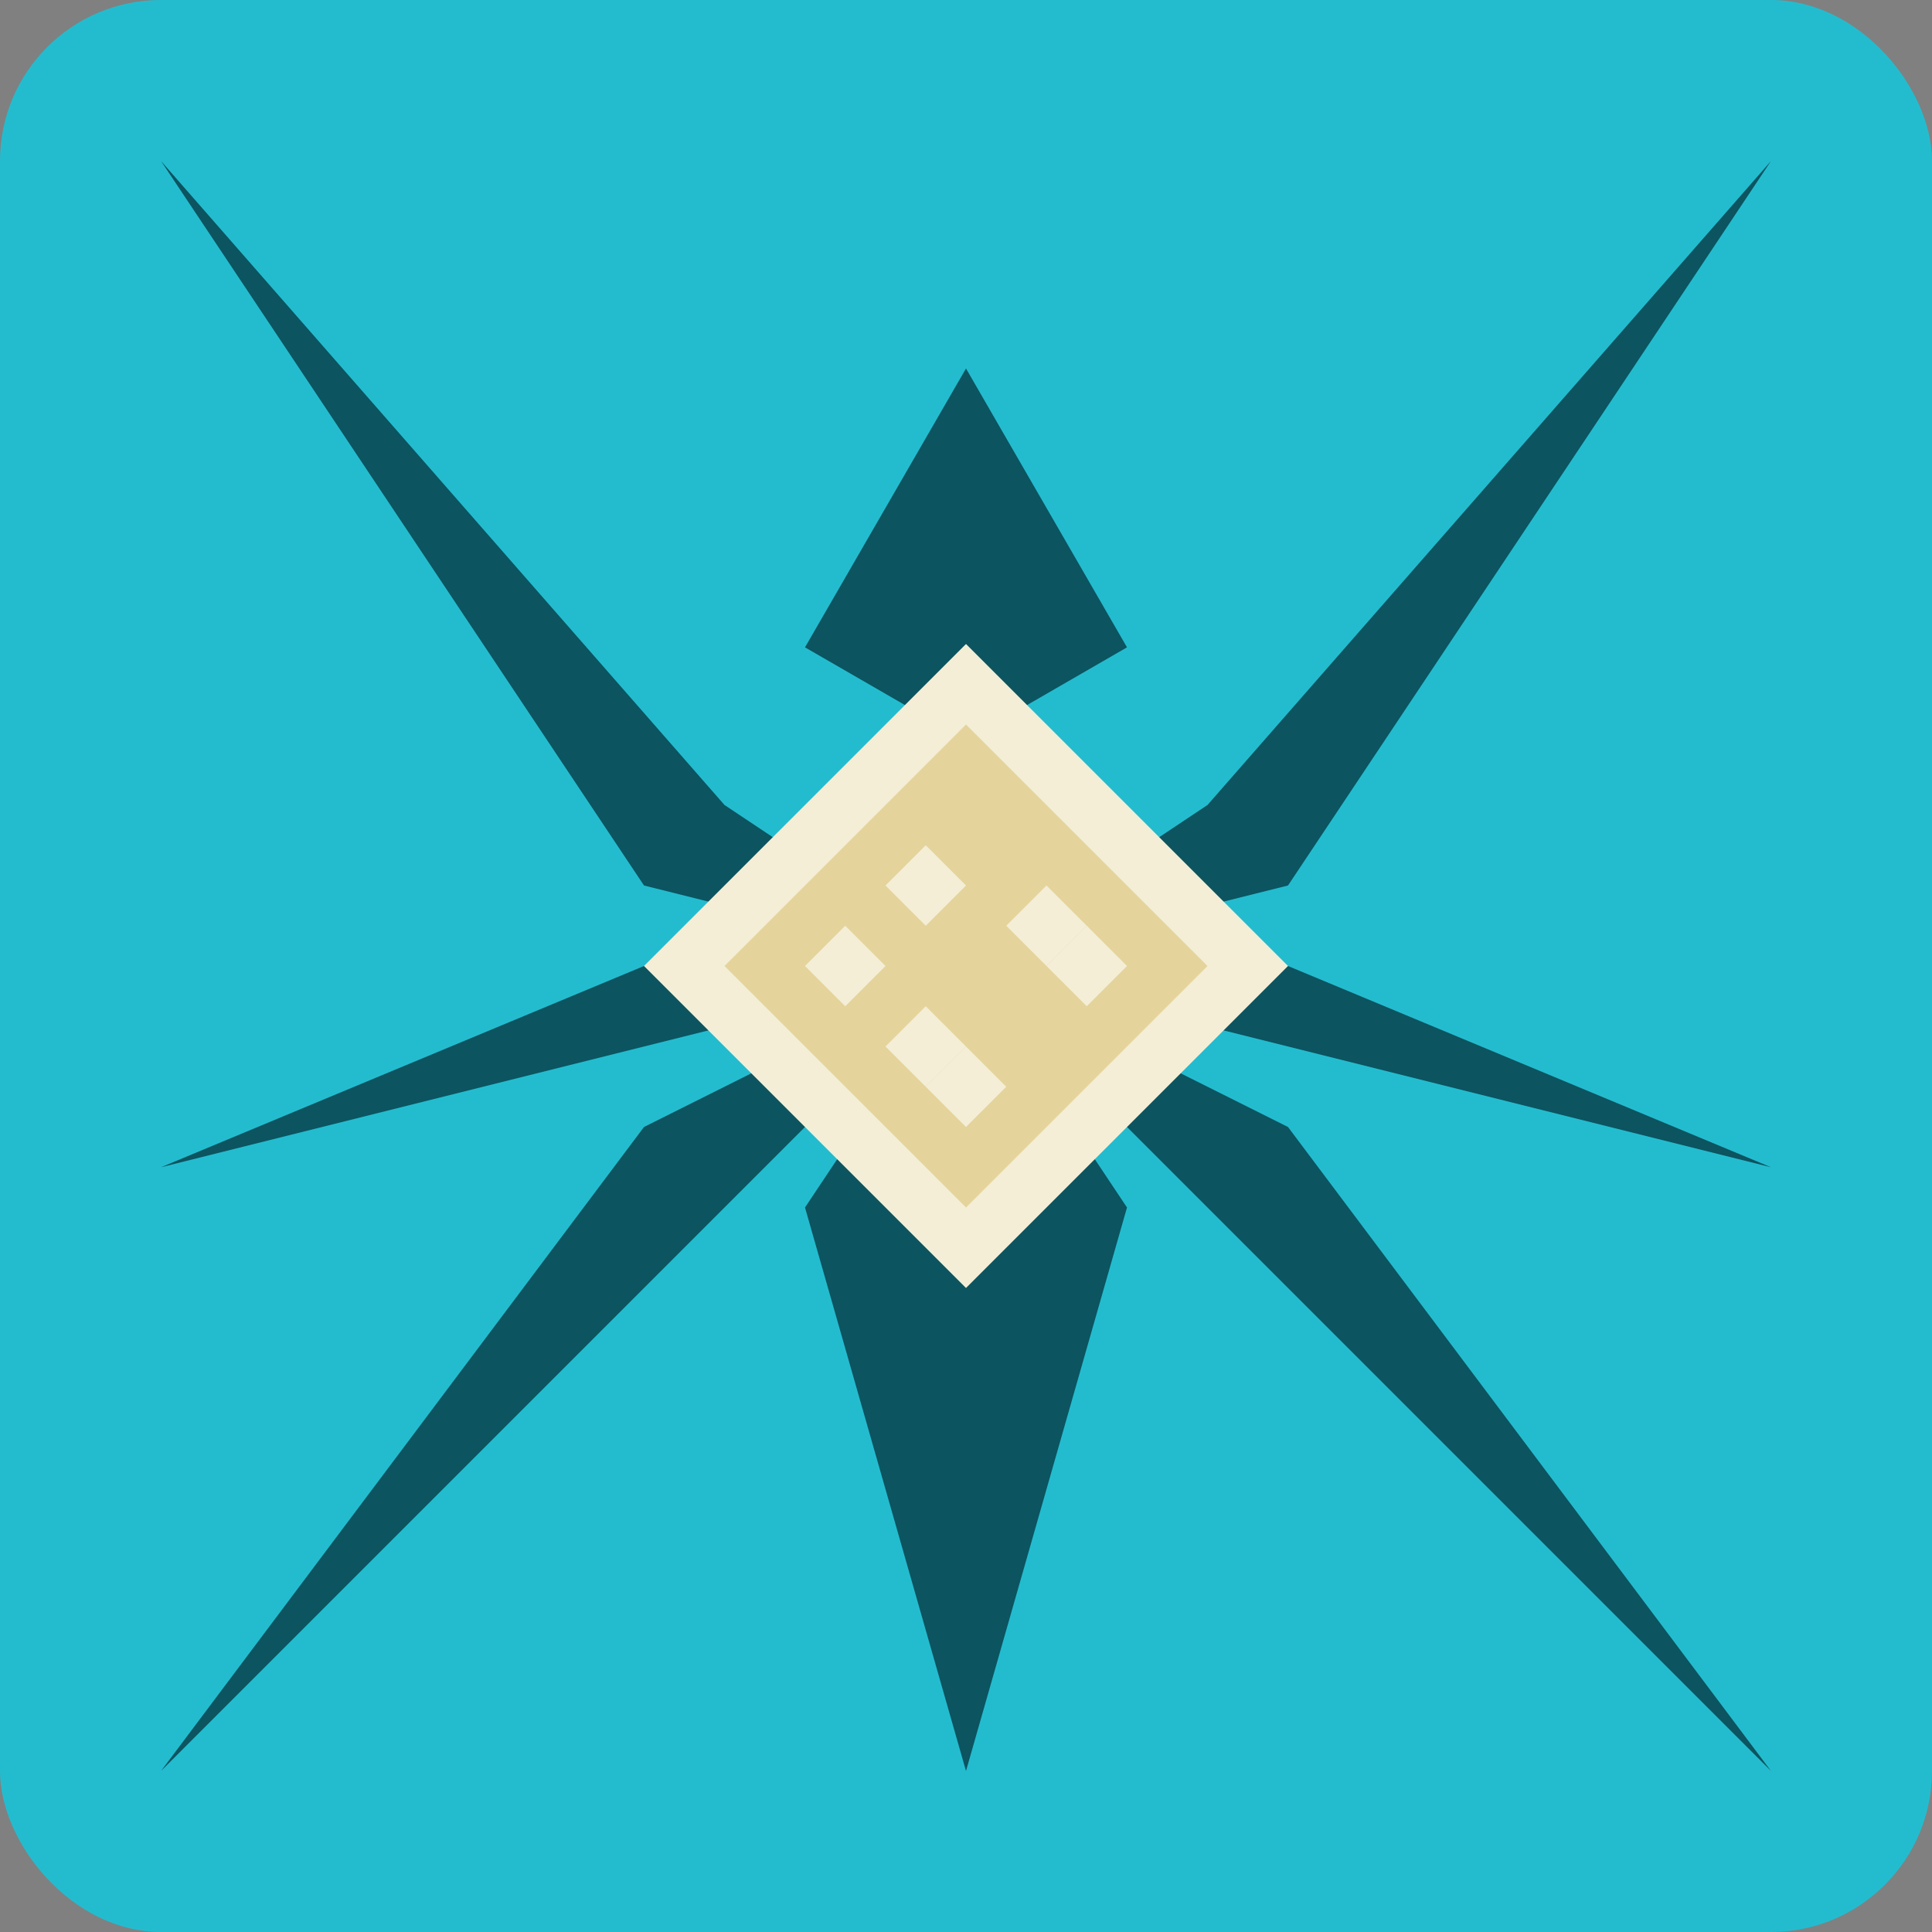 <?xml version="1.0" encoding="UTF-8" standalone="no"?>
<svg
   width="120mm"
   height="120mm"
   viewBox="0 0 120 120"
   version="1.1"
   id="svg8"
   inkscape:version="1.2.2 (b0a8486541, 2022-12-01)"
   sodipodi:docname="badge.svg"
   inkscape:export-filename="../../../../../../Downloads/fort.png"
   inkscape:export-xdpi="96"
   inkscape:export-ydpi="96"
   xmlns:inkscape="http://www.inkscape.org/namespaces/inkscape"
   xmlns:sodipodi="http://sodipodi.sourceforge.net/DTD/sodipodi-0.dtd"
   xmlns="http://www.w3.org/2000/svg"
   xmlns:svg="http://www.w3.org/2000/svg"
   xmlns:rdf="http://www.w3.org/1999/02/22-rdf-syntax-ns#"
   xmlns:cc="http://creativecommons.org/ns#"
   xmlns:dc="http://purl.org/dc/elements/1.1/">
  <rect x="0" y="0" width="120" height="120" fill="#808080" stroke="none"/>
  <defs
     id="defs2" />
  <sodipodi:namedview
     id="base"
     pagecolor="#ffffff"
     bordercolor="#666666"
     borderopacity="1.0"
     inkscape:pageopacity="0.0"
     inkscape:pageshadow="2"
     inkscape:zoom="1.7815278"
     inkscape:cx="211.61612"
     inkscape:cy="226.77165"
     inkscape:document-units="mm"
     inkscape:current-layer="g1792"
     inkscape:document-rotation="0"
     showgrid="false"
     inkscape:lockguides="false"
     showguides="false"
     inkscape:guide-bbox="true"
     inkscape:window-width="1920"
     inkscape:window-height="1011"
     inkscape:window-x="0"
     inkscape:window-y="32"
     inkscape:window-maximized="0"
     inkscape:showpageshadow="2"
     inkscape:pagecheckerboard="0"
     inkscape:deskcolor="#d1d1d1">
    <sodipodi:guide
       position="50,50"
       orientation="0,1"
       id="guide18"
       inkscape:label=""
       inkscape:locked="false"
       inkscape:color="rgb(0,0,255)" />
    <sodipodi:guide
       position="50,100"
       orientation="-0.707,-0.707"
       id="guide32"
       inkscape:locked="false" />
    <sodipodi:guide
       position="0,100"
       orientation="-1,0"
       id="guide36"
       inkscape:label=""
       inkscape:locked="false"
       inkscape:color="rgb(0,0,255)" />
    <sodipodi:guide
       position="100,0"
       orientation="-1,0"
       id="guide38"
       inkscape:label=""
       inkscape:locked="false"
       inkscape:color="rgb(0,0,255)" />
    <sodipodi:guide
       position="0,100"
       orientation="0,-1"
       id="guide40"
       inkscape:locked="false" />
    <sodipodi:guide
       position="100,0"
       orientation="0,-1"
       id="guide42"
       inkscape:locked="false" />
    <sodipodi:guide
       position="0,50"
       orientation="-0.707,-0.707"
       id="guide44"
       inkscape:locked="false" />
    <sodipodi:guide
       position="100,100"
       orientation="0.707,-0.707"
       id="guide46"
       inkscape:locked="false" />
    <sodipodi:guide
       position="100,50"
       orientation="0.707,-0.707"
       id="guide48"
       inkscape:locked="false" />
    <sodipodi:guide
       position="50,100"
       orientation="0.707,-0.707"
       id="guide50"
       inkscape:locked="false" />
    <sodipodi:guide
       position="0,100"
       orientation="-0.707,-0.707"
       id="guide52"
       inkscape:locked="false" />
    <sodipodi:guide
       position="-27.349,45"
       orientation="0,1"
       id="guide56"
       inkscape:label=""
       inkscape:locked="false"
       inkscape:color="rgb(0,0,255)" />
    <sodipodi:guide
       position="70,100"
       orientation="-1,0"
       id="guide62"
       inkscape:label=""
       inkscape:locked="false"
       inkscape:color="rgb(0,0,255)" />
    <sodipodi:guide
       position="75,25"
       orientation="0,-1"
       id="guide66"
       inkscape:locked="false" />
    <sodipodi:guide
       position="-33.141,60"
       orientation="0,1"
       id="guide74"
       inkscape:label=""
       inkscape:locked="false"
       inkscape:color="rgb(0,0,255)" />
    <sodipodi:guide
       position="0,37.5"
       orientation="0,1"
       id="guide76"
       inkscape:label=""
       inkscape:locked="false"
       inkscape:color="rgb(0,0,255)" />
    <sodipodi:guide
       position="60,74.829"
       orientation="-1,0"
       id="guide82"
       inkscape:label=""
       inkscape:locked="false"
       inkscape:color="rgb(0,0,255)" />
    <sodipodi:guide
       position="40,58.333"
       orientation="-1,0"
       id="guide84"
       inkscape:label=""
       inkscape:locked="false"
       inkscape:color="rgb(0,0,255)" />
    <sodipodi:guide
       position="30,100"
       orientation="-1,0"
       id="guide102"
       inkscape:label=""
       inkscape:locked="false"
       inkscape:color="rgb(0,0,255)" />
    <sodipodi:guide
       position="70,55"
       orientation="0,1"
       id="guide931"
       inkscape:label=""
       inkscape:locked="false"
       inkscape:color="rgb(0,0,255)" />
    <sodipodi:guide
       position="65,100"
       orientation="-1,0"
       id="guide937"
       inkscape:label=""
       inkscape:locked="false"
       inkscape:color="rgb(0,0,255)" />
    <sodipodi:guide
       position="35,100"
       orientation="-1,0"
       id="guide939"
       inkscape:label=""
       inkscape:locked="false"
       inkscape:color="rgb(0,0,255)" />
    <sodipodi:guide
       position="0,40"
       orientation="0,1"
       id="guide947"
       inkscape:label=""
       inkscape:locked="false"
       inkscape:color="rgb(0,0,255)" />
    <sodipodi:guide
       position="50,50"
       orientation="1,0"
       id="guide949"
       inkscape:locked="false" />
    <sodipodi:guide
       position="0,35"
       orientation="0,1"
       id="guide951"
       inkscape:label=""
       inkscape:locked="false"
       inkscape:color="rgb(0,0,255)" />
    <sodipodi:guide
       position="-15,115"
       orientation="-1,0"
       id="guide963"
       inkscape:label=""
       inkscape:locked="false"
       inkscape:color="rgb(0,0,255)" />
    <sodipodi:guide
       position="115,-15"
       orientation="-1,0"
       id="guide968"
       inkscape:label=""
       inkscape:locked="false"
       inkscape:color="rgb(0,0,255)" />
  </sodipodi:namedview>
  <g
     inkscape:label="Layer 1"
     inkscape:groupmode="layer"
     id="layer1">
    <g
       id="g1792"
       transform="translate(10,10)">
      <!-- #61c0cf-->
      <rect
         style="fill:#23bccf;stroke:none;stroke-width:0.245;stroke-miterlimit:4;stroke-dasharray:none"
         id="rect970"
         width="120"
         height="120"
         x="-10"
         y="-10"
         ry="10"
         rx="10" />
      <g
         id="g6967">
        <g
           id="g979"
           style="fill:#0c5460">
          <path
             style="fill:#0c5460;stroke:none;stroke-width:0.265px;stroke-linecap:butt;stroke-linejoin:miter;stroke-opacity:1"
             d="M 50,35.981 60,30.208 50,12.887 40,30.208 Z"
             id="path96" />
          <path
             style="fill:#0c5460;stroke:none;stroke-width:0.265px;stroke-linecap:butt;stroke-linejoin:miter;stroke-opacity:1"
             d="M 50,50 0,62.5 30,50 H 50 70 L 100,62.5 50,50"
             id="path106"
             sodipodi:nodetypes="ccccccc" />
          <path
             style="fill:#0c5460;stroke:none;stroke-width:0.265px;stroke-linecap:butt;stroke-linejoin:miter;stroke-opacity:1"
             d="M 50,50 65,40 100,2.3706056e-7 70,45 Z"
             id="path941" />
          <path
             style="fill:#0c5460;stroke:none;stroke-width:0.265px;stroke-linecap:butt;stroke-linejoin:miter;stroke-opacity:1"
             d="M 50,50 35,40 0,2.3706056e-7 30,45 Z"
             id="path943" />
          <path
             style="fill:#0c5460;stroke:none;stroke-width:0.265px;stroke-linecap:butt;stroke-linejoin:miter;stroke-opacity:1"
             d="M 50,50 70,60 100,100 Z"
             id="path953" />
          <path
             style="fill:#0c5460;stroke:none;stroke-width:0.265px;stroke-linecap:butt;stroke-linejoin:miter;stroke-opacity:1"
             d="M 50,50 60,65 50,100 40,65 Z"
             id="path955" />
          <path
             style="fill:#0c5460;stroke:none;stroke-width:0.265px;stroke-linecap:butt;stroke-linejoin:miter;stroke-opacity:1"
             d="M 50,50 0,100 30,60 Z"
             id="path957" />
        </g>
      </g>
      <path
         style="fill:#f4eed7;stroke:none;stroke-width:0.529px;stroke-linecap:butt;stroke-linejoin:miter;stroke-opacity:1"
         d="M 50,70 70,50 50,30 30,50 Z"
         id="path94" />
      <path
         style="fill:#e4d49b;fill-opacity:1;stroke:none;stroke-width:0.397px;stroke-linecap:butt;stroke-linejoin:miter;stroke-opacity:1"
         d="M 50,65 65,50 50,35 35,50 Z"
         id="path203" />
      <path
         style="fill:#f4eed7;stroke:none;stroke-width:0.066px;stroke-linecap:butt;stroke-linejoin:miter;stroke-opacity:1"
         d="M 42.5,52.5 45,50 42.5,47.5 40,50 Z"
         id="path94-3" />
      <path
         style="fill:#f4eed7;stroke:none;stroke-width:0.066px;stroke-linecap:butt;stroke-linejoin:miter;stroke-opacity:1"
         d="M 47.5,47.5 50,45 47.5,42.5 45,45 Z"
         id="path94-3-6" />
      <path
         style="fill:#f4eed7;stroke:none;stroke-width:0.066px;stroke-linecap:butt;stroke-linejoin:miter;stroke-opacity:1"
         d="M 55,50 57.5,47.5 55,45 52.5,47.5 Z"
         id="path94-3-6-5" />
      <path
         style="fill:#f4eed7;stroke:none;stroke-width:0.066px;stroke-linecap:butt;stroke-linejoin:miter;stroke-opacity:1"
         d="M 57.5,52.5 60,50 57.5,47.5 55,50 Z"
         id="path94-3-6-7" />
      <path
         style="fill:#f4eed7;stroke:none;stroke-width:0.066px;stroke-linecap:butt;stroke-linejoin:miter;stroke-opacity:1"
         d="M 47.5,57.5 50,55 47.5,52.5 45,55 Z"
         id="path94-3-6-3" />
      <path
         style="fill:#f4eed7;stroke:none;stroke-width:0.066px;stroke-linecap:butt;stroke-linejoin:miter;stroke-opacity:1"
         d="M 50,60 52.5,57.5 50,55 47.5,57.5 Z"
         id="path94-3-6-56" />
    </g>
  </g>
</svg>
